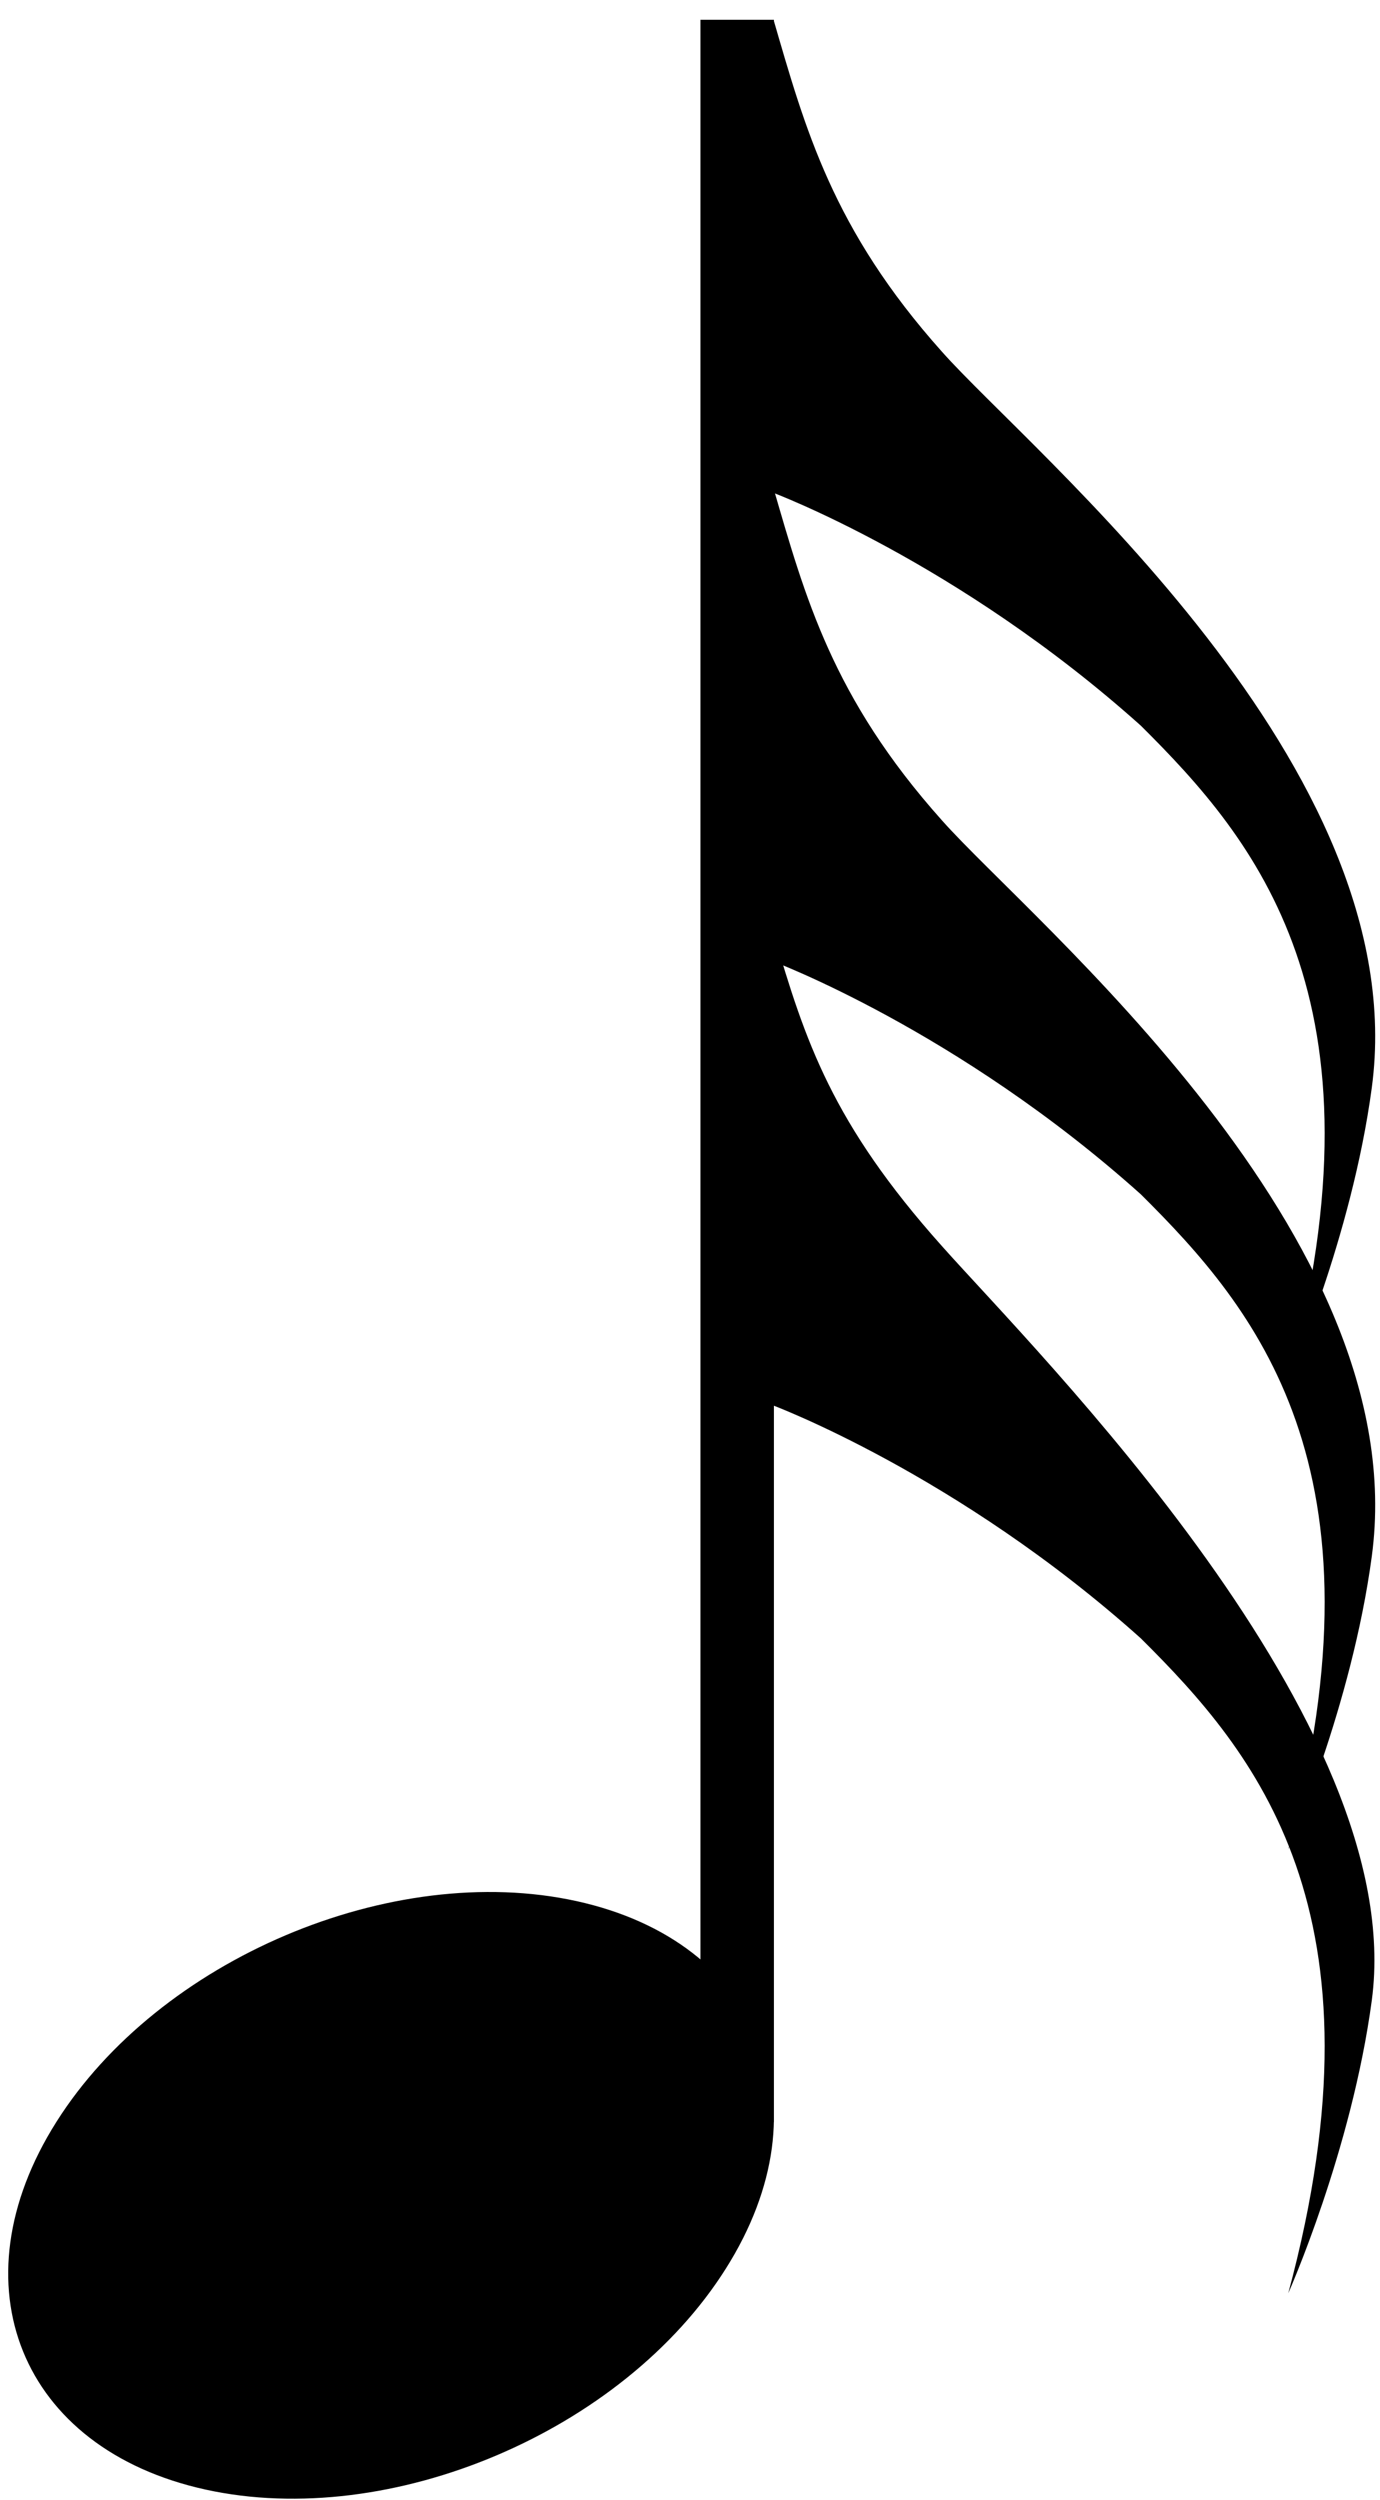 <svg width="37" height="67" viewBox="0 0 37 67" fill="none" xmlns="http://www.w3.org/2000/svg">
<path d="M1.51 56.87C-1.24 61.22 0.55 65.63 5.51 66.72C10.47 67.81 16.71 65.16 19.46 60.8C22.21 56.45 20.42 52.04 15.46 50.95C10.5 49.86 4.26 52.51 1.51 56.87Z" fill="black"/>
<path d="M20.75 0.53H18.78V56.87H20.75V0.53Z" fill="black"/>
<path d="M20.74 0.53C21.59 3.45 22.32 6.14 25.25 9.42C27.66 12.14 37.94 20.54 36.78 29.15C36.24 33.18 34.54 37 34.54 37C37.3 26.76 33.64 22.48 30.59 19.45C25.67 15.04 20.69 13.19 20.69 13.19L20.75 0.54L20.74 0.53Z" fill="black"/>
<path d="M20.74 13.09C21.59 16.01 22.32 18.7 25.25 21.98C27.66 24.7 37.94 33.1 36.78 41.71C36.24 45.74 34.54 49.56 34.54 49.56C37.3 39.32 33.64 35.04 30.59 32.01C25.67 27.6 20.69 25.75 20.69 25.75L20.75 13.1L20.74 13.09Z" fill="black"/>
<path d="M20.74 25C21.59 27.92 22.32 30.11 25.25 33.39C27.82 36.28 37.78 46.16 36.78 53.61C36.24 57.64 34.54 61.46 34.54 61.46C37.3 51.22 33.64 46.94 30.59 43.91C25.67 39.5 20.69 37.65 20.69 37.65L20.75 25H20.74Z" fill="black"/>
</svg>
